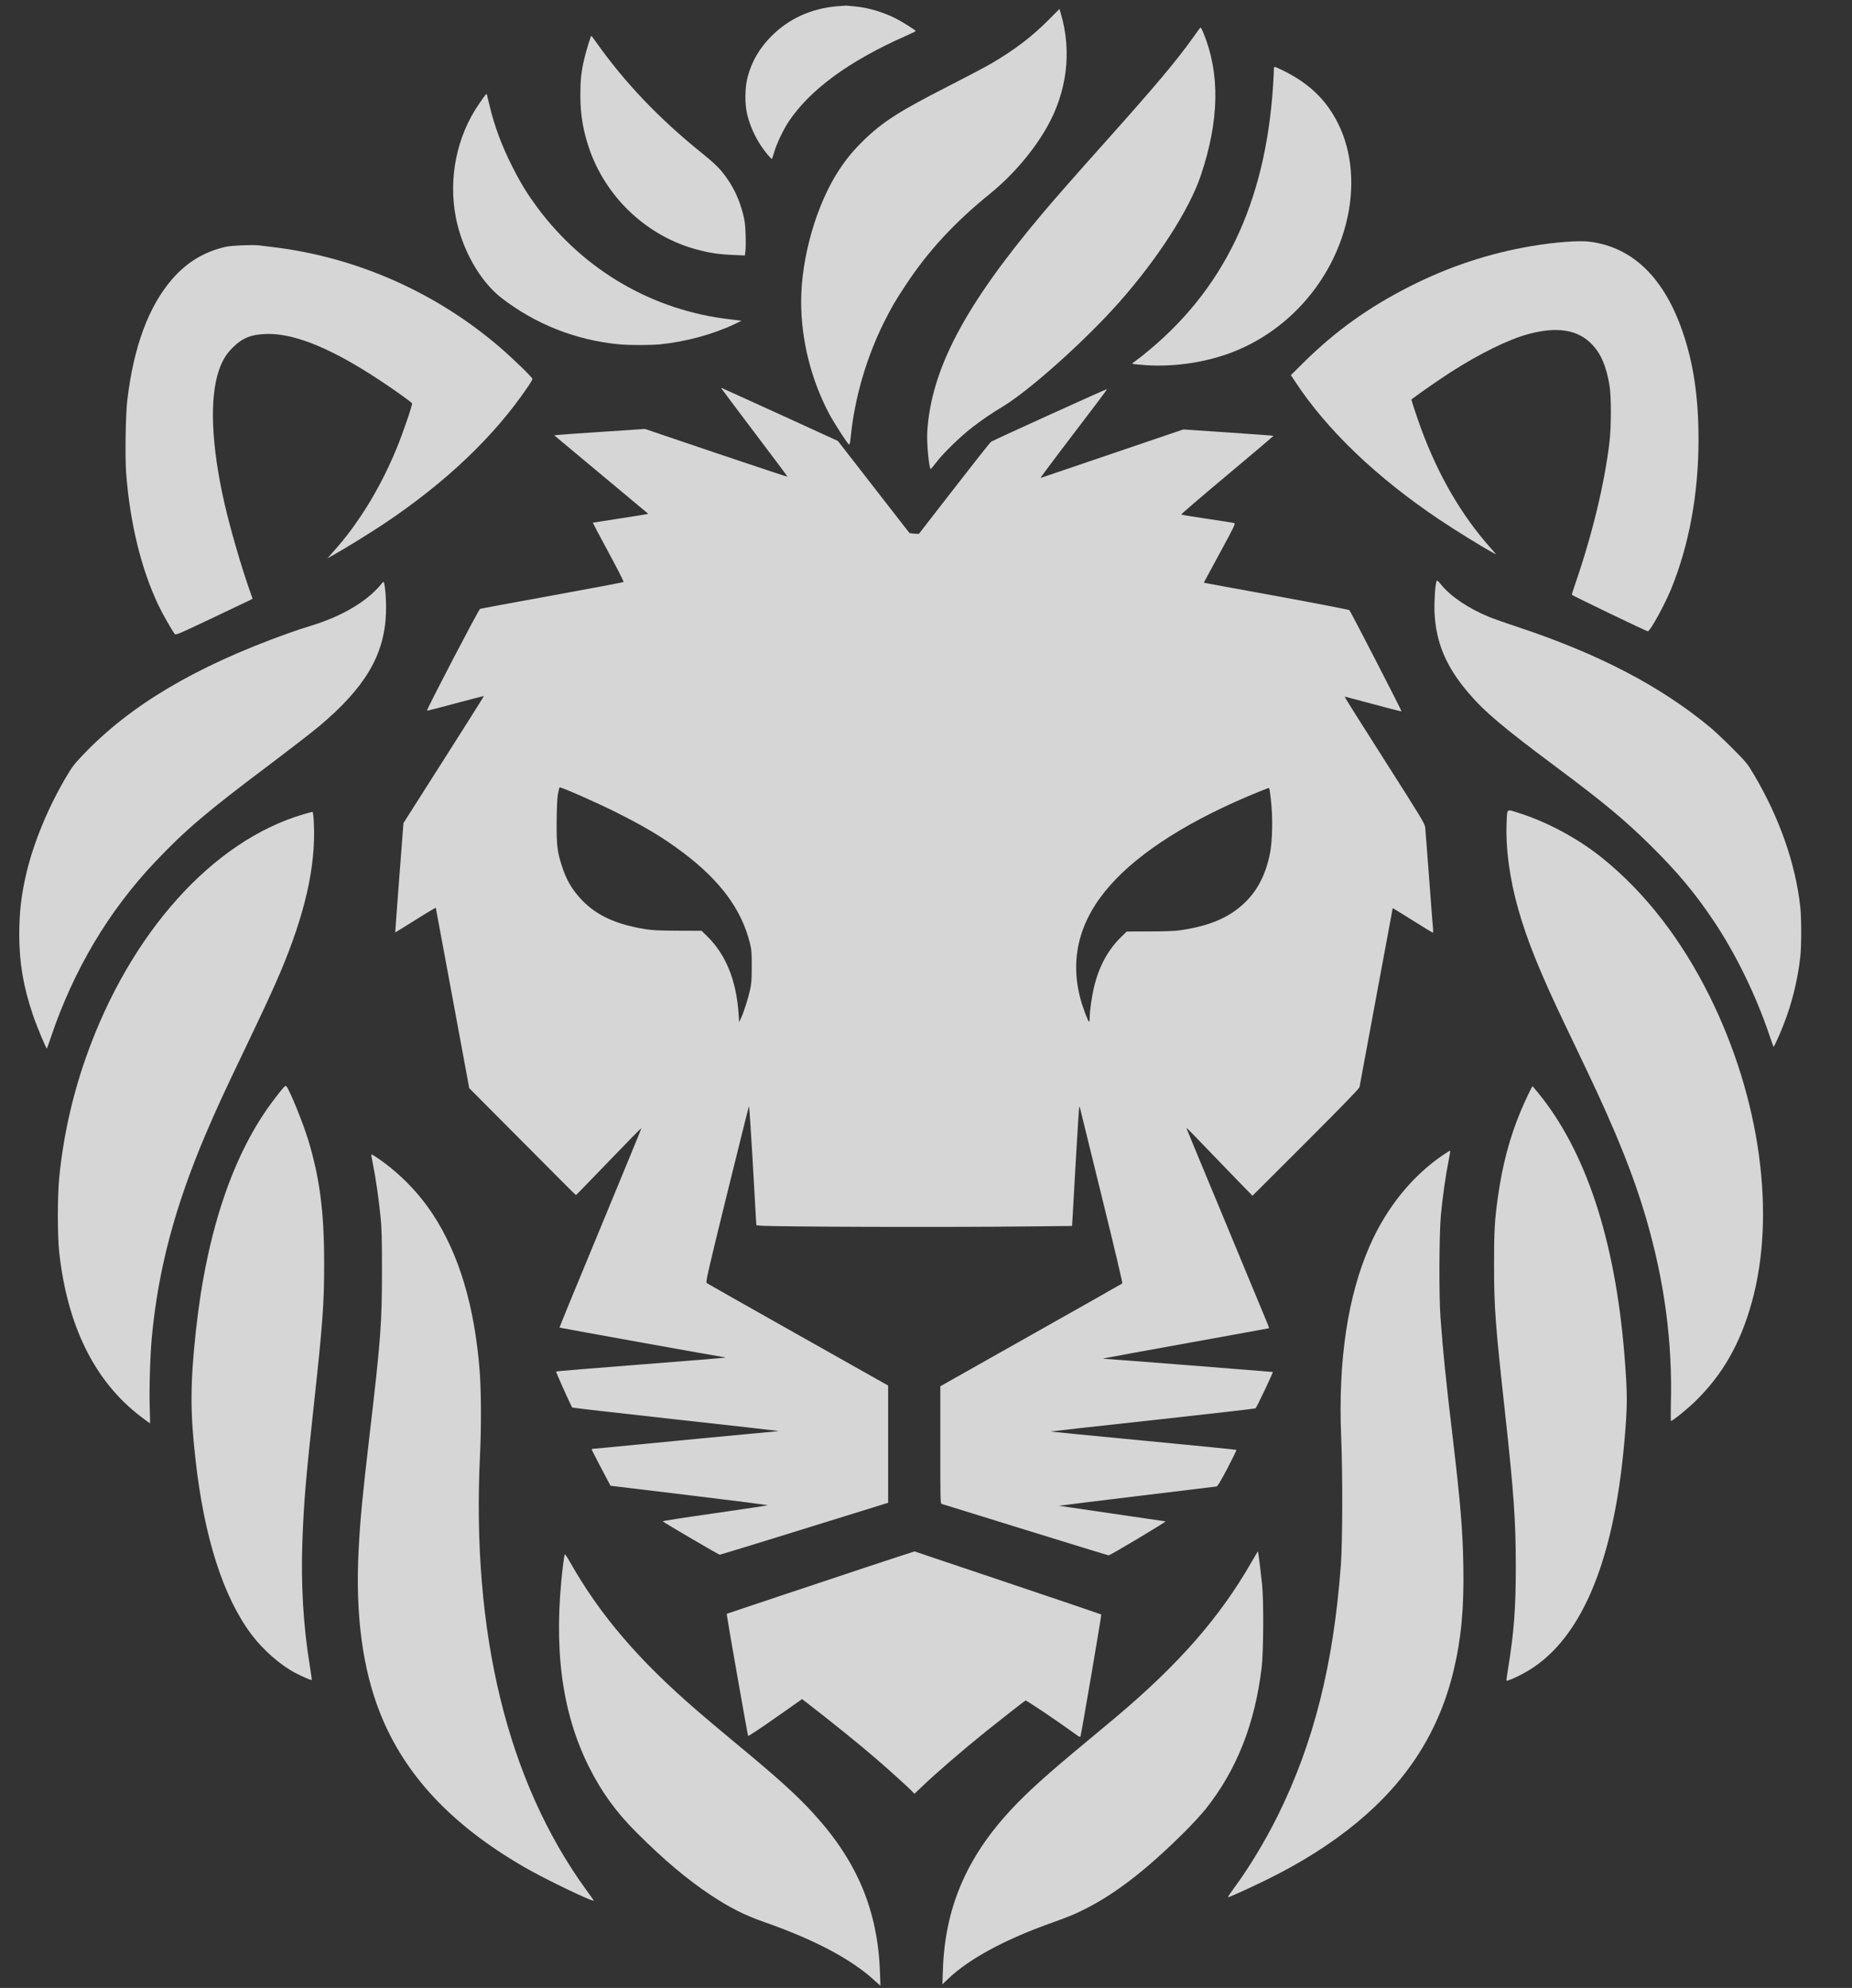 <svg width="41" height="44" viewBox="0 0 41 44" fill="none" xmlns="http://www.w3.org/2000/svg">
<rect x="0" y="0" width="41" height="44" fill="#333333" stroke="none"/>
<path d="M18.926 0.142C19.218 0.168 19.546 0.265 19.841 0.414C19.976 0.483 20.273 0.67 20.273 0.687C20.273 0.693 20.169 0.744 20.041 0.8C18.793 1.353 17.929 1.986 17.456 2.697C17.336 2.88 17.187 3.195 17.138 3.373C17.115 3.454 17.092 3.519 17.085 3.519C17.08 3.519 17.04 3.477 16.996 3.426C16.779 3.167 16.622 2.859 16.543 2.539C16.485 2.306 16.489 1.939 16.552 1.703C16.641 1.361 16.816 1.062 17.078 0.8C17.465 0.414 17.943 0.194 18.515 0.14C18.62 0.131 18.72 0.124 18.734 0.124C18.748 0.126 18.835 0.135 18.926 0.142Z" fill="white" fill-opacity="0.8"/>
<path d="M23.491 0.323C23.729 1.147 23.621 2.023 23.185 2.801C22.888 3.331 22.421 3.88 21.918 4.287C21.136 4.92 20.545 5.559 20.057 6.3C19.815 6.664 19.735 6.805 19.568 7.138C19.183 7.911 18.924 8.796 18.837 9.641C18.818 9.818 18.811 9.85 18.79 9.834C18.744 9.795 18.461 9.354 18.359 9.164C17.959 8.412 17.736 7.529 17.736 6.679C17.736 5.693 18.079 4.508 18.585 3.748C18.751 3.5 18.898 3.322 19.126 3.1C19.542 2.696 19.931 2.448 20.989 1.911C21.379 1.712 21.81 1.485 21.945 1.406C22.47 1.098 22.844 0.812 23.215 0.439L23.455 0.198L23.491 0.323Z" fill="white" fill-opacity="0.8"/>
<path d="M26.64 0.724C27.013 1.632 26.994 2.667 26.582 3.889C26.329 4.64 25.627 5.73 24.78 6.687C24.04 7.523 22.82 8.618 22.218 8.987C21.919 9.169 21.774 9.269 21.526 9.457C21.27 9.653 20.883 10.029 20.729 10.232C20.666 10.315 20.61 10.381 20.605 10.381C20.568 10.385 20.512 9.797 20.528 9.556C20.614 8.18 21.349 6.78 23.056 4.751C23.391 4.355 23.718 3.982 24.509 3.097C25.597 1.879 26.038 1.354 26.416 0.826C26.495 0.715 26.567 0.617 26.574 0.61C26.581 0.601 26.61 0.652 26.64 0.724Z" fill="white" fill-opacity="0.8"/>
<path d="M13.205 0.944C13.831 1.826 14.582 2.616 15.514 3.369C15.822 3.618 15.931 3.723 16.064 3.906C16.249 4.16 16.366 4.413 16.45 4.737C16.487 4.879 16.499 4.975 16.506 5.184C16.512 5.332 16.51 5.497 16.503 5.552L16.491 5.654L16.227 5.643C15.922 5.631 15.712 5.599 15.43 5.524C14.358 5.239 13.465 4.422 13.073 3.371C12.918 2.947 12.848 2.565 12.848 2.111C12.848 1.777 12.867 1.587 12.935 1.301C12.975 1.127 13.079 0.791 13.091 0.791C13.094 0.791 13.145 0.86 13.205 0.944Z" fill="white" fill-opacity="0.8"/>
<path d="M28.271 1.498C28.926 1.791 29.344 2.173 29.624 2.736C29.937 3.366 30 4.151 29.802 4.936C29.48 6.217 28.544 7.292 27.326 7.778C26.735 8.014 26.026 8.125 25.375 8.083C25.216 8.072 25.08 8.058 25.073 8.053C25.066 8.046 25.075 8.032 25.092 8.023C25.11 8.012 25.204 7.94 25.302 7.863C27.083 6.442 28.014 4.512 28.184 1.891C28.193 1.745 28.201 1.594 28.201 1.551C28.201 1.472 28.205 1.47 28.271 1.498Z" fill="white" fill-opacity="0.8"/>
<path d="M10.779 2.094C10.784 2.108 10.809 2.212 10.835 2.323C10.94 2.778 11.115 3.247 11.35 3.704C11.537 4.074 11.677 4.297 11.902 4.602C12.938 5.99 14.454 6.87 16.154 7.067L16.417 7.099L16.259 7.175C15.794 7.397 15.18 7.564 14.625 7.62C14.394 7.643 13.927 7.643 13.694 7.62C12.739 7.525 11.861 7.178 11.106 6.598C10.629 6.231 10.23 5.527 10.091 4.811C9.924 3.936 10.111 3.021 10.601 2.305C10.753 2.083 10.771 2.062 10.779 2.094Z" fill="white" fill-opacity="0.8"/>
<path d="M35.208 5.351C36.156 5.48 36.846 6.157 37.255 7.356C37.495 8.062 37.603 8.804 37.602 9.741C37.6 10.939 37.395 12.053 37 13.028C36.856 13.38 36.531 13.973 36.48 13.973C36.45 13.973 34.806 13.181 34.8 13.166C34.797 13.155 34.83 13.043 34.876 12.914C35.25 11.832 35.523 10.698 35.631 9.785C35.672 9.434 35.672 8.771 35.631 8.526C35.558 8.1 35.446 7.838 35.248 7.627C34.937 7.298 34.485 7.222 33.847 7.391C33.406 7.507 32.764 7.822 32.111 8.241C31.897 8.377 31.399 8.723 31.285 8.813L31.245 8.843L31.299 9.019C31.329 9.116 31.404 9.329 31.463 9.494C31.85 10.54 32.361 11.415 33.012 12.143L33.124 12.272L33.047 12.231C32.876 12.143 32.214 11.735 31.876 11.508C30.475 10.57 29.372 9.515 28.662 8.431L28.578 8.303L28.865 8.018C29.57 7.324 30.296 6.803 31.201 6.344C32.067 5.904 32.963 5.606 33.91 5.446C34.445 5.357 34.967 5.318 35.208 5.351Z" fill="white" fill-opacity="0.8"/>
<path d="M5.725 5.43C5.764 5.436 5.925 5.455 6.084 5.474C7.92 5.703 9.669 6.481 11.083 7.701C11.356 7.935 11.788 8.356 11.788 8.387C11.788 8.4 11.745 8.475 11.689 8.556C10.948 9.653 9.872 10.677 8.509 11.587C8.191 11.8 7.622 12.15 7.353 12.3L7.248 12.358L7.293 12.309C7.589 11.979 7.766 11.752 7.977 11.439C8.273 11.001 8.553 10.476 8.772 9.945C8.905 9.628 9.134 8.961 9.122 8.929C9.111 8.901 8.763 8.651 8.394 8.408C7.361 7.726 6.555 7.391 5.946 7.391C5.585 7.393 5.372 7.472 5.155 7.69C5.011 7.833 4.926 7.972 4.852 8.18C4.632 8.803 4.676 9.86 4.973 11.158C5.095 11.689 5.335 12.521 5.515 13.032L5.592 13.252L5.51 13.294C5.465 13.317 5.081 13.5 4.66 13.699C3.946 14.037 3.892 14.06 3.869 14.032C3.799 13.94 3.599 13.59 3.503 13.387C3.123 12.585 2.877 11.571 2.793 10.473C2.766 10.114 2.78 9.17 2.819 8.852C2.959 7.674 3.29 6.782 3.808 6.182C4.135 5.804 4.525 5.568 5.003 5.462C5.127 5.434 5.577 5.415 5.725 5.43Z" fill="white" fill-opacity="0.8"/>
<path d="M17.273 9.176L18.55 9.76L19.343 10.781L20.136 11.8L20.236 11.812C20.29 11.818 20.341 11.818 20.346 11.812C20.351 11.805 20.704 11.35 21.131 10.8C21.558 10.249 21.922 9.788 21.943 9.776C22.005 9.736 24.496 8.606 24.505 8.613C24.509 8.618 24.411 8.753 24.286 8.917C23.739 9.632 23.039 10.559 23.039 10.57C23.039 10.575 23.053 10.575 23.068 10.568C23.086 10.561 23.796 10.32 24.648 10.031L26.197 9.505L27.191 9.572C27.737 9.609 28.186 9.642 28.192 9.646C28.195 9.649 27.735 10.042 27.168 10.515C26.601 10.989 26.143 11.383 26.15 11.388C26.157 11.395 26.414 11.438 26.722 11.482C27.03 11.527 27.299 11.571 27.32 11.576C27.355 11.589 27.338 11.627 27.004 12.242L26.65 12.896L26.738 12.914C26.787 12.923 27.508 13.057 28.34 13.208C29.174 13.361 29.863 13.495 29.873 13.505C29.901 13.532 31.037 15.737 31.028 15.746C31.025 15.749 30.739 15.677 30.396 15.584C30.054 15.491 29.77 15.417 29.767 15.42C29.763 15.424 30.16 16.054 30.65 16.823C31.462 18.097 31.541 18.227 31.551 18.31C31.557 18.36 31.595 18.872 31.639 19.447C31.681 20.023 31.721 20.528 31.726 20.568C31.73 20.611 31.728 20.644 31.721 20.644C31.712 20.644 31.511 20.521 31.273 20.371C31.034 20.22 30.836 20.1 30.832 20.102C30.831 20.105 30.666 20.987 30.468 22.061C30.269 23.136 30.103 24.035 30.097 24.062C30.09 24.095 29.74 24.456 28.907 25.289L27.728 26.466L27.425 26.156C27.259 25.984 26.971 25.686 26.785 25.493C26.237 24.924 26.255 24.942 26.274 24.991C26.283 25.016 26.671 25.954 27.139 27.077C27.604 28.2 28.012 29.18 28.043 29.256C28.075 29.331 28.097 29.395 28.094 29.398C28.09 29.4 27.28 29.548 26.293 29.726C25.306 29.903 24.481 30.055 24.456 30.062C24.414 30.074 24.414 30.074 24.465 30.076C24.547 30.078 28.174 30.363 28.178 30.366C28.188 30.377 27.816 31.162 27.795 31.172C27.782 31.179 26.757 31.297 25.516 31.433C24.276 31.568 23.257 31.681 23.256 31.684C23.252 31.686 24.176 31.778 25.306 31.885C26.439 31.992 27.368 32.086 27.373 32.091C27.378 32.094 27.289 32.278 27.175 32.496C27.026 32.779 26.956 32.894 26.932 32.901C26.913 32.904 26.12 33.001 25.17 33.115C24.22 33.23 23.445 33.325 23.446 33.328C23.45 33.33 23.975 33.407 24.613 33.499C25.254 33.592 25.789 33.67 25.803 33.673C25.831 33.677 24.58 34.425 24.544 34.425C24.531 34.425 23.7 34.17 22.699 33.86C21.697 33.548 20.864 33.29 20.846 33.286C20.818 33.277 20.817 33.2 20.817 31.98V30.683L22.823 29.551C23.929 28.928 24.839 28.413 24.846 28.406C24.855 28.398 24.655 27.554 24.402 26.529C24.15 25.503 23.935 24.629 23.924 24.583C23.914 24.539 23.901 24.497 23.894 24.491C23.889 24.486 23.856 25.002 23.819 25.639C23.782 26.274 23.749 26.871 23.744 26.964L23.733 27.135L22.796 27.145C20.939 27.166 17.102 27.154 16.834 27.128L16.745 27.119L16.734 26.957C16.729 26.867 16.694 26.271 16.659 25.63C16.622 24.988 16.587 24.474 16.58 24.486C16.573 24.497 16.355 25.378 16.092 26.441C15.656 28.214 15.62 28.379 15.646 28.398C15.662 28.411 16.572 28.927 17.669 29.544L19.662 30.667V31.964V33.261L19.464 33.323C18.185 33.722 15.956 34.411 15.935 34.411C15.912 34.413 14.706 33.705 14.671 33.672C14.664 33.664 15.181 33.584 15.817 33.494C16.454 33.402 16.985 33.323 16.997 33.318C17.009 33.311 16.23 33.212 15.268 33.096L13.516 32.885L13.308 32.492C13.194 32.276 13.1 32.091 13.1 32.082C13.1 32.073 13.114 32.066 13.133 32.066C13.151 32.066 13.282 32.054 13.425 32.04C14.096 31.973 17.166 31.679 17.2 31.679C17.219 31.679 17.231 31.676 17.228 31.672C17.224 31.669 16.197 31.552 14.946 31.415C13.695 31.276 12.67 31.16 12.666 31.153C12.575 30.975 12.304 30.364 12.311 30.357C12.316 30.35 13.159 30.28 14.185 30.201C15.21 30.122 16.052 30.053 16.055 30.049C16.059 30.046 16.055 30.042 16.045 30.042C16.012 30.042 12.393 29.391 12.386 29.384C12.383 29.381 12.79 28.386 13.294 27.175C13.796 25.963 14.204 24.97 14.201 24.967C14.197 24.963 13.87 25.296 13.476 25.706C13.081 26.116 12.755 26.452 12.75 26.452C12.745 26.452 12.211 25.919 11.565 25.267L10.388 24.085L10.02 22.096C9.817 21.001 9.651 20.102 9.648 20.093C9.646 20.086 9.443 20.206 9.198 20.361C8.953 20.515 8.75 20.64 8.75 20.639C8.748 20.637 8.789 20.091 8.839 19.426L8.932 18.217L9.826 16.812C10.316 16.042 10.717 15.408 10.713 15.405C10.711 15.403 10.428 15.477 10.083 15.568C9.74 15.662 9.455 15.734 9.452 15.73C9.436 15.714 10.596 13.49 10.627 13.477C10.645 13.47 11.364 13.336 12.225 13.18C13.086 13.023 13.798 12.889 13.805 12.882C13.814 12.875 13.662 12.578 13.469 12.221C13.277 11.865 13.121 11.571 13.123 11.569C13.124 11.568 13.397 11.525 13.73 11.474C14.062 11.423 14.337 11.379 14.341 11.376C14.344 11.372 14.344 11.365 14.341 11.364C14.337 11.36 13.87 10.969 13.301 10.496L12.269 9.635L12.374 9.625C12.432 9.618 12.885 9.586 13.38 9.554L14.279 9.494L15.854 10.028C16.72 10.32 17.431 10.556 17.434 10.552C17.438 10.55 17.109 10.11 16.704 9.575C16.3 9.042 15.97 8.6 15.97 8.597C15.97 8.592 15.975 8.588 15.982 8.59C15.991 8.592 16.57 8.856 17.273 9.176ZM12.349 17.592C12.334 17.692 12.325 17.914 12.323 18.206C12.321 18.713 12.337 18.849 12.438 19.164C12.537 19.475 12.664 19.692 12.878 19.917C13.209 20.264 13.641 20.463 14.299 20.567C14.449 20.591 14.607 20.598 15.012 20.6L15.532 20.602L15.665 20.732C16.073 21.137 16.3 21.702 16.351 22.436L16.363 22.624L16.405 22.536C16.467 22.399 16.561 22.107 16.603 21.916C16.636 21.77 16.642 21.689 16.642 21.392C16.643 21.081 16.638 21.021 16.601 20.873C16.419 20.135 15.95 19.498 15.139 18.884C14.689 18.544 14.293 18.305 13.634 17.976C13.201 17.759 12.425 17.418 12.391 17.428C12.381 17.432 12.363 17.506 12.349 17.592ZM27.863 17.527C26.374 18.131 25.236 18.847 24.575 19.597C23.896 20.364 23.677 21.209 23.921 22.114C23.97 22.298 24.09 22.615 24.11 22.615C24.117 22.615 24.124 22.571 24.124 22.52C24.124 22.376 24.171 22.05 24.22 21.846C24.33 21.387 24.531 21.019 24.827 20.732L24.944 20.618L25.439 20.616C25.733 20.616 25.999 20.607 26.092 20.595C26.767 20.5 27.205 20.317 27.557 19.979C27.842 19.706 28.022 19.352 28.115 18.889C28.169 18.615 28.18 18.103 28.139 17.738C28.111 17.476 28.104 17.441 28.083 17.441C28.078 17.441 27.978 17.48 27.863 17.527Z" fill="white" fill-opacity="0.8"/>
<path d="M31.901 12.937C32.118 13.203 32.501 13.462 32.955 13.65C33.039 13.685 33.341 13.793 33.625 13.886C35.411 14.482 36.769 15.192 37.868 16.105C37.964 16.186 38.185 16.394 38.36 16.57C38.659 16.871 38.683 16.899 38.822 17.133C39.394 18.096 39.752 19.122 39.856 20.081C39.882 20.336 39.882 20.929 39.856 21.172C39.8 21.683 39.669 22.216 39.483 22.684C39.403 22.893 39.271 23.179 39.263 23.17C39.259 23.166 39.214 23.041 39.165 22.893C38.871 22.027 38.435 21.132 37.959 20.415C37.534 19.776 37.14 19.305 36.536 18.708C35.969 18.148 35.492 17.753 34.465 16.987C33.282 16.105 32.865 15.755 32.512 15.339C32.013 14.759 31.786 14.217 31.758 13.55C31.749 13.31 31.772 12.946 31.803 12.861C31.812 12.837 31.831 12.851 31.901 12.937Z" fill="white" fill-opacity="0.8"/>
<path d="M8.503 12.904C8.536 13.037 8.553 13.342 8.545 13.578C8.508 14.503 8.081 15.222 7.064 16.075C6.916 16.2 6.424 16.58 5.971 16.922C4.58 17.965 4.102 18.372 3.437 19.074C2.403 20.165 1.628 21.47 1.124 22.965C1.082 23.094 1.042 23.203 1.038 23.207C1.024 23.221 0.811 22.709 0.727 22.459C0.515 21.832 0.426 21.309 0.426 20.671C0.428 20.176 0.473 19.794 0.589 19.306C0.753 18.625 1.075 17.851 1.476 17.177C1.596 16.974 1.651 16.902 1.847 16.698C2.891 15.605 4.324 14.755 6.363 14.023C6.52 13.967 6.744 13.891 6.861 13.857C7.556 13.648 8.114 13.321 8.431 12.939C8.49 12.867 8.494 12.865 8.503 12.904Z" fill="white" fill-opacity="0.8"/>
<path d="M33.599 17.986C34.246 18.187 34.939 18.56 35.477 18.995C36.425 19.762 37.223 20.792 37.849 22.052C38.971 24.314 39.324 26.89 38.778 28.837C38.525 29.743 38.133 30.428 37.534 31.012C37.361 31.181 37.029 31.451 36.993 31.451C36.986 31.451 36.985 31.283 36.99 31.079C37.027 29.713 36.85 28.372 36.451 26.998C36.166 26.016 35.777 25.048 35.095 23.619C34.967 23.353 34.766 22.929 34.645 22.677C34.098 21.533 33.814 20.832 33.615 20.136C33.42 19.454 33.328 18.764 33.354 18.192C33.368 17.89 33.349 17.907 33.599 17.986Z" fill="white" fill-opacity="0.8"/>
<path d="M6.949 18.236C6.991 19.181 6.751 20.236 6.197 21.542C6.041 21.908 5.84 22.342 5.436 23.187C4.968 24.16 4.779 24.572 4.552 25.106C3.87 26.712 3.504 28.092 3.362 29.59C3.324 29.993 3.301 30.755 3.315 31.157C3.322 31.346 3.324 31.503 3.32 31.503C3.315 31.503 3.222 31.434 3.112 31.35C2.097 30.576 1.492 29.354 1.311 27.719C1.271 27.339 1.271 26.487 1.311 26.065C1.402 25.148 1.604 24.245 1.91 23.384C2.877 20.653 4.708 18.611 6.718 18.023C6.82 17.993 6.909 17.969 6.919 17.969C6.93 17.969 6.942 18.08 6.949 18.236Z" fill="white" fill-opacity="0.8"/>
<path d="M6.341 24.044C6.418 24.138 6.712 24.863 6.828 25.246C7.08 26.084 7.176 26.827 7.176 27.948C7.178 28.854 7.144 29.294 6.95 31.081C6.768 32.746 6.728 33.224 6.695 34.103C6.66 35.055 6.714 35.991 6.856 36.852C6.884 37.03 6.905 37.177 6.901 37.183C6.889 37.195 6.716 37.119 6.535 37.026C6.205 36.852 5.832 36.526 5.573 36.185C4.943 35.35 4.521 34.036 4.327 32.295C4.208 31.241 4.212 30.618 4.336 29.462C4.574 27.256 5.165 25.509 6.077 24.322C6.29 24.044 6.318 24.016 6.341 24.044Z" fill="white" fill-opacity="0.8"/>
<path d="M34.033 24.166C35.103 25.46 35.755 27.434 35.962 29.99C36.032 30.875 36.032 31.095 35.96 31.917C35.72 34.652 34.959 36.388 33.712 37.046C33.533 37.141 33.363 37.213 33.351 37.199C33.346 37.195 33.363 37.07 33.388 36.921C33.517 36.129 33.557 35.594 33.557 34.671C33.557 33.666 33.514 33.054 33.32 31.276C33.106 29.337 33.076 28.951 33.076 28.001C33.075 27.242 33.089 26.998 33.164 26.473C33.262 25.78 33.423 25.174 33.664 24.597C33.741 24.409 33.916 24.041 33.928 24.041C33.93 24.041 33.977 24.097 34.033 24.166Z" fill="white" fill-opacity="0.8"/>
<path d="M32.067 25.704C32.004 26.019 31.936 26.494 31.899 26.892C31.86 27.304 31.855 28.685 31.89 29.162C31.948 29.945 32.004 30.502 32.165 31.855C32.331 33.258 32.382 33.872 32.396 34.654C32.413 35.583 32.35 36.269 32.182 36.968C31.862 38.314 31.16 39.416 30.03 40.347C29.47 40.808 28.833 41.213 28.062 41.595C27.734 41.757 27.216 41.993 27.187 41.993C27.176 41.993 27.236 41.903 27.316 41.794C27.65 41.342 27.997 40.768 28.282 40.198C29.08 38.591 29.521 36.846 29.684 34.643C29.722 34.118 29.726 32.638 29.691 31.794C29.621 30.118 29.836 28.685 30.324 27.573C30.697 26.723 31.269 26.019 31.971 25.547C32.039 25.503 32.097 25.466 32.104 25.466C32.109 25.466 32.093 25.574 32.067 25.704Z" fill="white" fill-opacity="0.8"/>
<path d="M8.38 25.646C8.856 25.975 9.276 26.408 9.588 26.885C10.163 27.767 10.501 28.893 10.617 30.315C10.653 30.755 10.657 31.581 10.627 32.199C10.435 36.157 11.236 39.43 12.982 41.836C13.065 41.949 13.136 42.049 13.143 42.062C13.187 42.13 12.071 41.597 11.588 41.315C9.983 40.383 8.953 39.277 8.412 37.91C8.023 36.926 7.866 35.727 7.939 34.31C7.976 33.61 8.018 33.166 8.184 31.741C8.428 29.661 8.456 29.294 8.456 28.133C8.456 27.399 8.45 27.179 8.424 26.927C8.384 26.533 8.319 26.081 8.263 25.803C8.239 25.683 8.219 25.577 8.219 25.57C8.219 25.54 8.249 25.555 8.38 25.646Z" fill="white" fill-opacity="0.8"/>
<path d="M27.857 34.384C27.869 34.449 27.913 34.801 27.941 35.076C27.978 35.424 27.971 36.567 27.932 36.898C27.782 38.158 27.38 39.175 26.685 40.048C26.599 40.154 26.393 40.379 26.223 40.548C25.397 41.371 24.711 41.903 24.039 42.244C23.791 42.371 23.682 42.415 23.213 42.584C22.221 42.941 21.45 43.362 20.998 43.791L20.863 43.92L20.874 43.603C20.919 42.237 21.39 41.125 22.375 40.062C22.741 39.67 23.147 39.302 23.966 38.622C24.221 38.411 24.547 38.138 24.692 38.017C26.095 36.838 27.005 35.797 27.701 34.583C27.777 34.453 27.84 34.344 27.843 34.34C27.845 34.337 27.852 34.356 27.857 34.384Z" fill="white" fill-opacity="0.8"/>
<path d="M22.31 35.032C23.444 35.414 24.375 35.729 24.38 35.734C24.389 35.743 23.941 38.369 23.92 38.434C23.915 38.452 23.889 38.441 23.829 38.397C23.4 38.085 22.72 37.628 22.702 37.638C22.659 37.666 22.132 38.078 21.831 38.319C21.267 38.775 20.72 39.247 20.407 39.548L20.244 39.703L20.202 39.659C20.132 39.581 19.686 39.178 19.401 38.932C19.023 38.606 18.431 38.128 17.934 37.744L17.757 37.607L17.166 38.022C16.84 38.251 16.569 38.43 16.562 38.423C16.553 38.413 16.114 35.921 16.095 35.771L16.09 35.718L17.294 35.315C18.365 34.956 20.246 34.333 20.247 34.338C20.247 34.338 21.175 34.652 22.31 35.032Z" fill="white" fill-opacity="0.8"/>
<path d="M12.622 34.58C13.285 35.748 14.129 36.736 15.427 37.858C15.576 37.989 15.962 38.312 16.282 38.578C17.227 39.36 17.644 39.736 18.025 40.157C18.981 41.206 19.434 42.294 19.481 43.656L19.492 43.953L19.352 43.827C18.844 43.362 18.025 42.929 16.933 42.547C16.484 42.39 16.162 42.228 15.735 41.945C15.219 41.604 14.699 41.167 14.097 40.565C13.64 40.111 13.311 39.655 13.033 39.096C12.43 37.881 12.246 36.456 12.463 34.653C12.479 34.523 12.496 34.41 12.503 34.404C12.51 34.395 12.564 34.474 12.622 34.58Z" fill="white" fill-opacity="0.8"/>
</svg>
